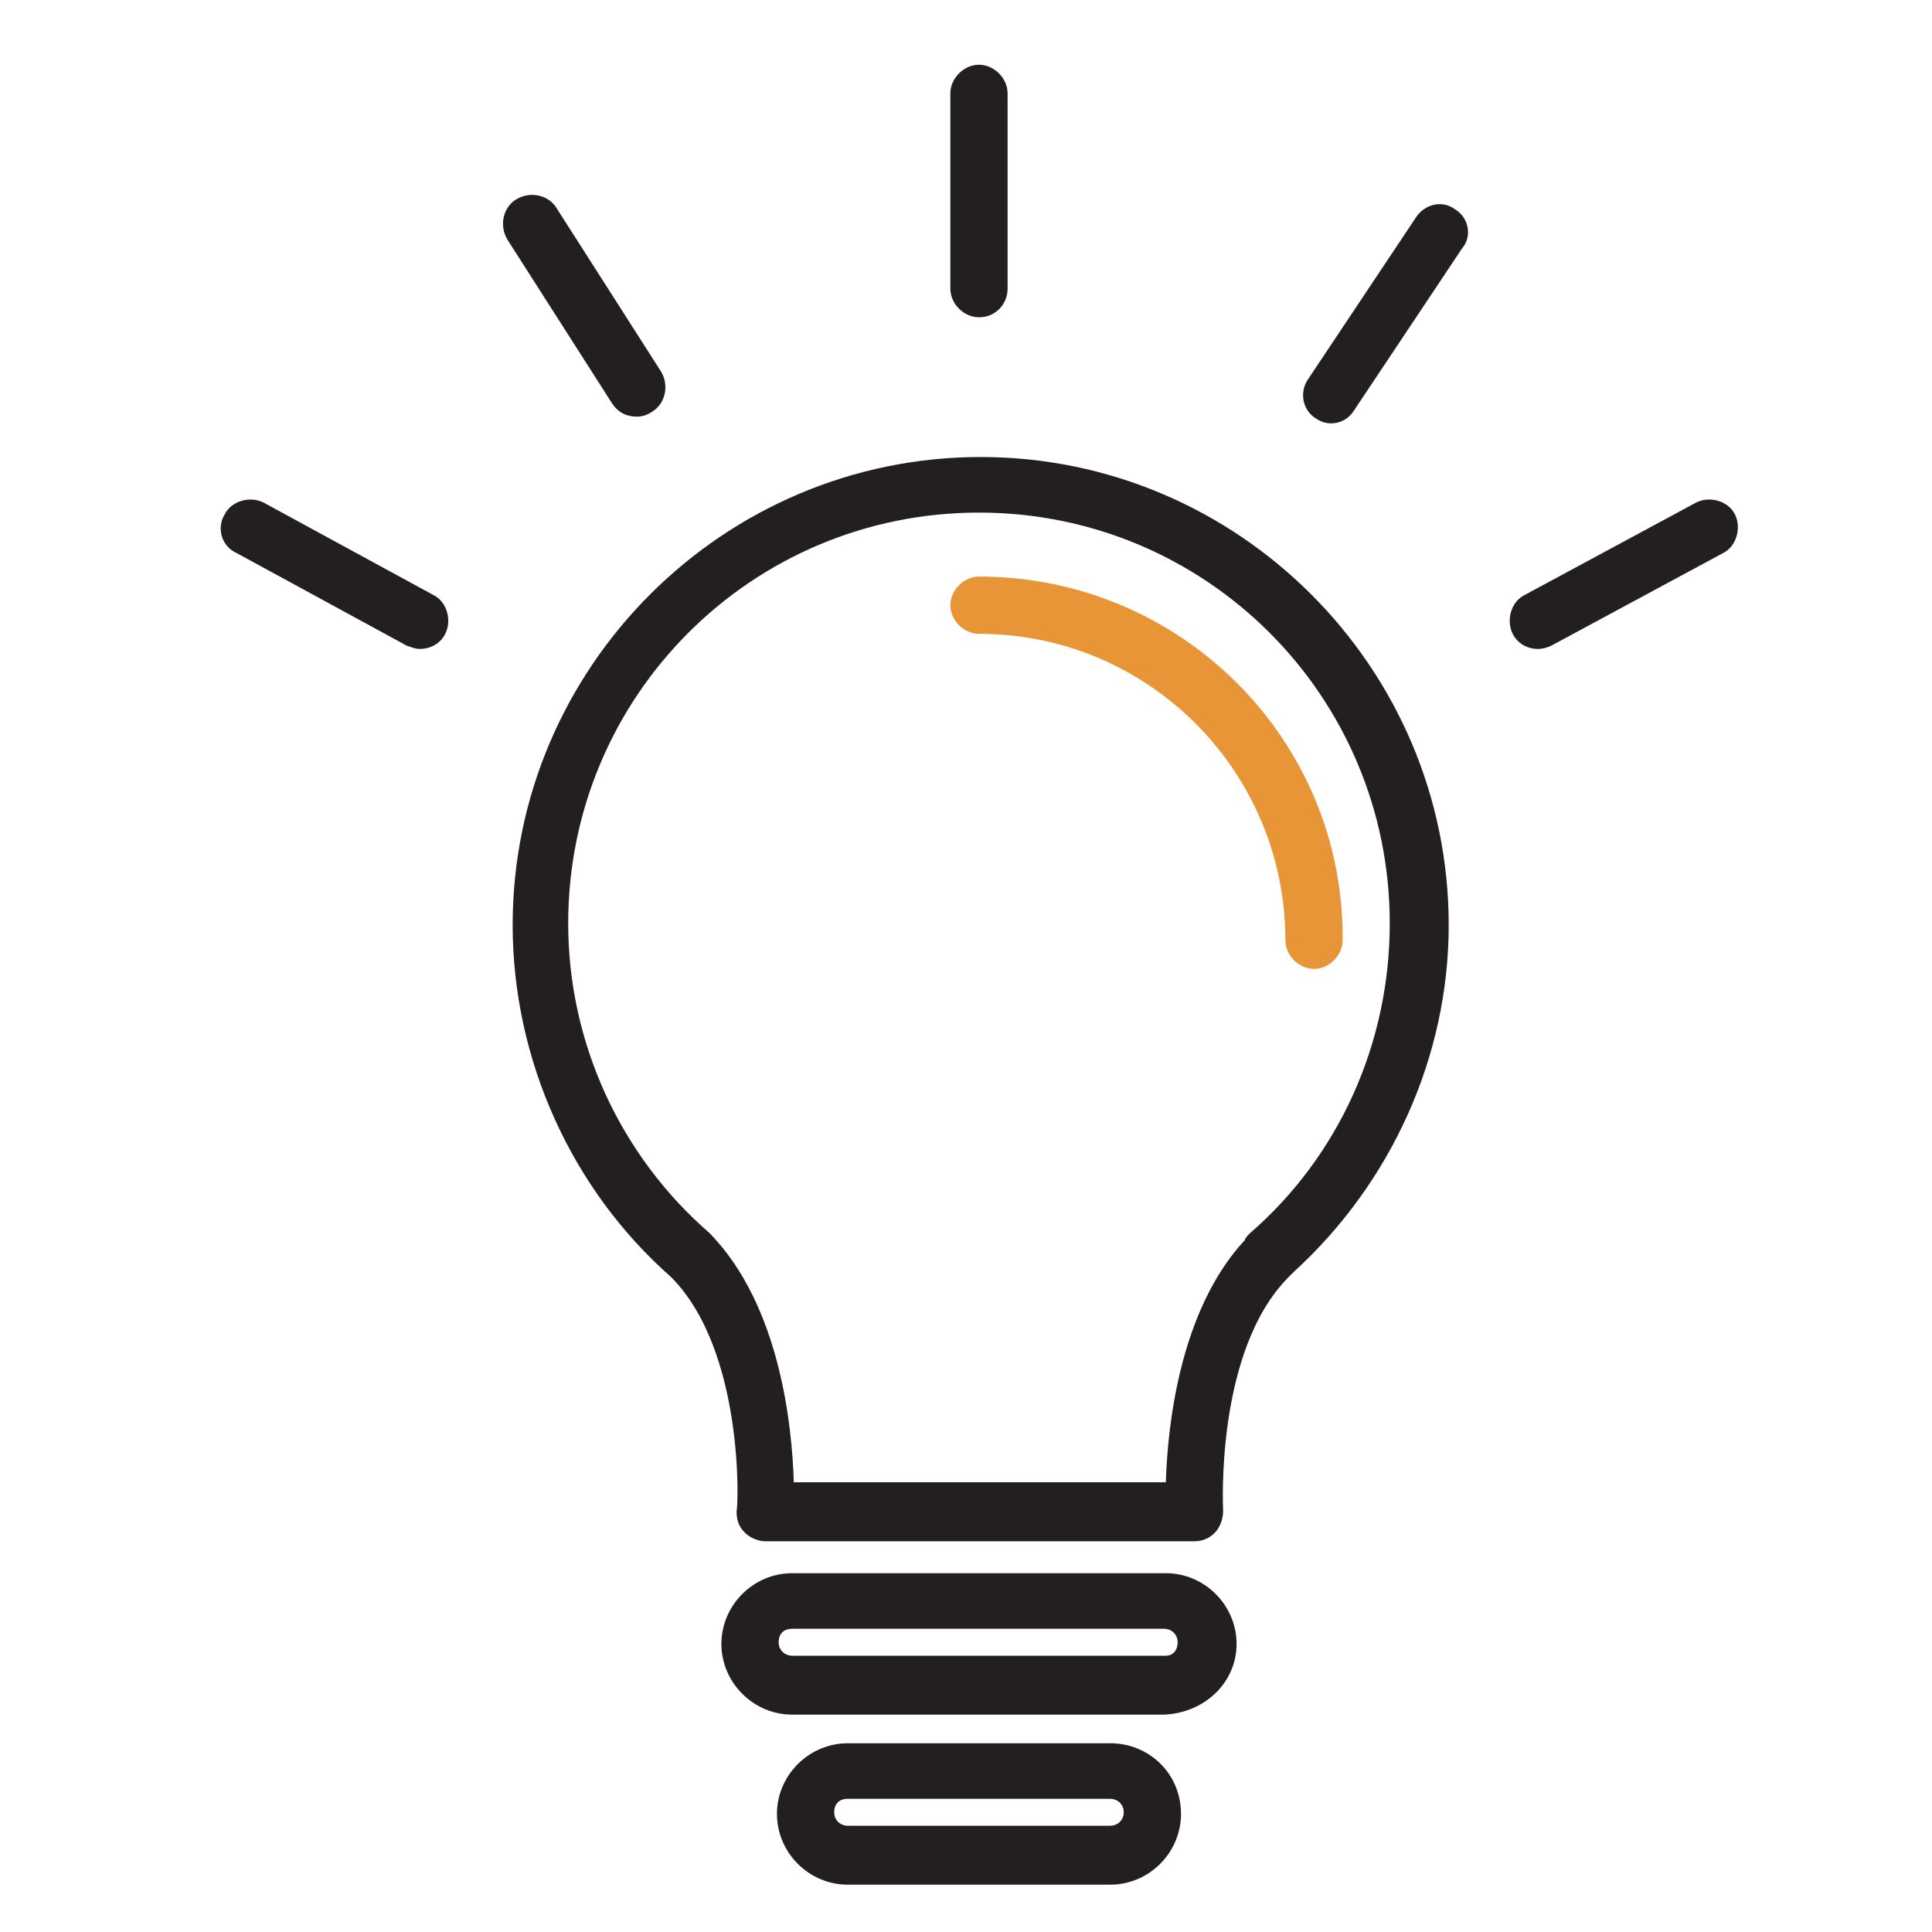 <?xml version="1.0" encoding="utf-8"?>
<!-- Generator: Adobe Illustrator 16.0.0, SVG Export Plug-In . SVG Version: 6.00 Build 0)  -->
<!DOCTYPE svg PUBLIC "-//W3C//DTD SVG 1.1//EN" "http://www.w3.org/Graphics/SVG/1.1/DTD/svg11.dtd">
<svg version="1.1" id="Layer_1" xmlns="http://www.w3.org/2000/svg" xmlns:xlink="http://www.w3.org/1999/xlink" x="0px" y="0px"
	 width="60px" height="60px" viewBox="0 0 60 60" enable-background="new 0 0 60 60" xml:space="preserve">
<path fill="#231F20" d="M30.456,14.193c-8,0-14.535,6.536-14.535,14.535c0,4.183,1.83,8.209,4.915,10.928
	c2.3,2.3,2.091,7.215,2.039,7.268c0,0.261,0.052,0.47,0.261,0.68c0.157,0.156,0.418,0.261,0.627,0.261h13.333
	c0.262,0,0.471-0.104,0.628-0.261c0.156-0.157,0.261-0.419,0.261-0.68c0-0.053-0.261-4.968,2.039-7.268
	c0.053-0.053,0.104-0.105,0.157-0.157c3.032-2.771,4.81-6.692,4.81-10.771C44.99,20.729,38.455,14.193,30.456,14.193z
	 M38.821,38.297c-0.053,0.052-0.157,0.156-0.157,0.209c-2.039,2.195-2.405,5.804-2.457,7.528H24.652
	c-0.052-1.725-0.418-5.489-2.614-7.737c-2.771-2.405-4.392-5.908-4.392-9.621c0-7.058,5.699-12.757,12.757-12.757
	c7.059,0,12.757,5.699,12.757,12.757C43.16,32.389,41.592,35.892,38.821,38.297z"/>
<path fill="#E79536" d="M30.403,17.906c-0.47,0-0.889,0.418-0.889,0.889c0,0.471,0.418,0.889,0.889,0.889
	c5.281,0,9.516,4.288,9.516,9.516c0,0.471,0.418,0.889,0.889,0.889s0.889-0.418,0.889-0.889
	C41.749,22.978,36.678,17.906,30.403,17.906z"/>
<path fill="#231F20" d="M36.207,48.857H24.6c-1.203,0-2.196,0.994-2.196,2.196s0.994,2.196,2.196,2.196h11.554
	c1.255-0.053,2.249-0.994,2.249-2.196S37.409,48.857,36.207,48.857z M36.207,51.42H24.6c-0.209,0-0.418-0.157-0.418-0.418
	c0-0.262,0.157-0.419,0.418-0.419h11.554c0.209,0,0.419,0.157,0.419,0.419C36.573,51.263,36.416,51.42,36.207,51.42z"/>
<path fill="#231F20" d="M34.481,54.139h-8.156c-1.202,0-2.196,0.993-2.196,2.195c0,1.203,0.994,2.196,2.196,2.196h8.156
	c1.203,0,2.196-0.993,2.196-2.196C36.678,55.079,35.685,54.139,34.481,54.139z M34.481,56.7h-8.156
	c-0.209,0-0.418-0.156-0.418-0.418s0.157-0.418,0.418-0.418h8.156c0.209,0,0.418,0.156,0.418,0.418S34.69,56.7,34.481,56.7z"/>
<path fill="#231F20" d="M30.403,9.854c0.523,0,0.889-0.418,0.889-0.889V2.9c0-0.47-0.418-0.889-0.889-0.889
	c-0.47,0-0.889,0.418-0.889,0.889v6.065C29.515,9.436,29.933,9.854,30.403,9.854z"/>
<path fill="#231F20" d="M45.2,6.508c-0.419-0.313-0.941-0.157-1.203,0.209l-3.346,5.019c-0.314,0.418-0.21,0.994,0.209,1.255
	c0.156,0.104,0.313,0.157,0.471,0.157c0.313,0,0.575-0.157,0.731-0.418l3.347-5.02C45.723,7.344,45.618,6.77,45.2,6.508z"/>
<path fill="#231F20" d="M19.79,12.939c0.157,0,0.313-0.052,0.47-0.157c0.418-0.261,0.523-0.836,0.262-1.254L17.28,6.456
	c-0.261-0.418-0.837-0.522-1.255-0.261c-0.418,0.261-0.523,0.836-0.261,1.255l3.241,5.072C19.215,12.834,19.476,12.939,19.79,12.939
	z"/>
<path fill="#231F20" d="M13.463,18.481l-5.281-2.875c-0.418-0.209-0.993-0.052-1.202,0.366c-0.262,0.418-0.104,0.993,0.366,1.202
	l5.28,2.875c0.157,0.053,0.262,0.104,0.418,0.104c0.314,0,0.628-0.157,0.785-0.471C14.039,19.266,13.882,18.69,13.463,18.481z"/>
<path fill="#231F20" d="M53.879,15.972c-0.209-0.418-0.784-0.576-1.202-0.366l-5.334,2.875c-0.418,0.209-0.574,0.785-0.365,1.202
	c0.156,0.314,0.471,0.471,0.784,0.471c0.157,0,0.313-0.052,0.418-0.104l5.333-2.875C53.931,16.965,54.088,16.39,53.879,15.972z"/>
</svg>
